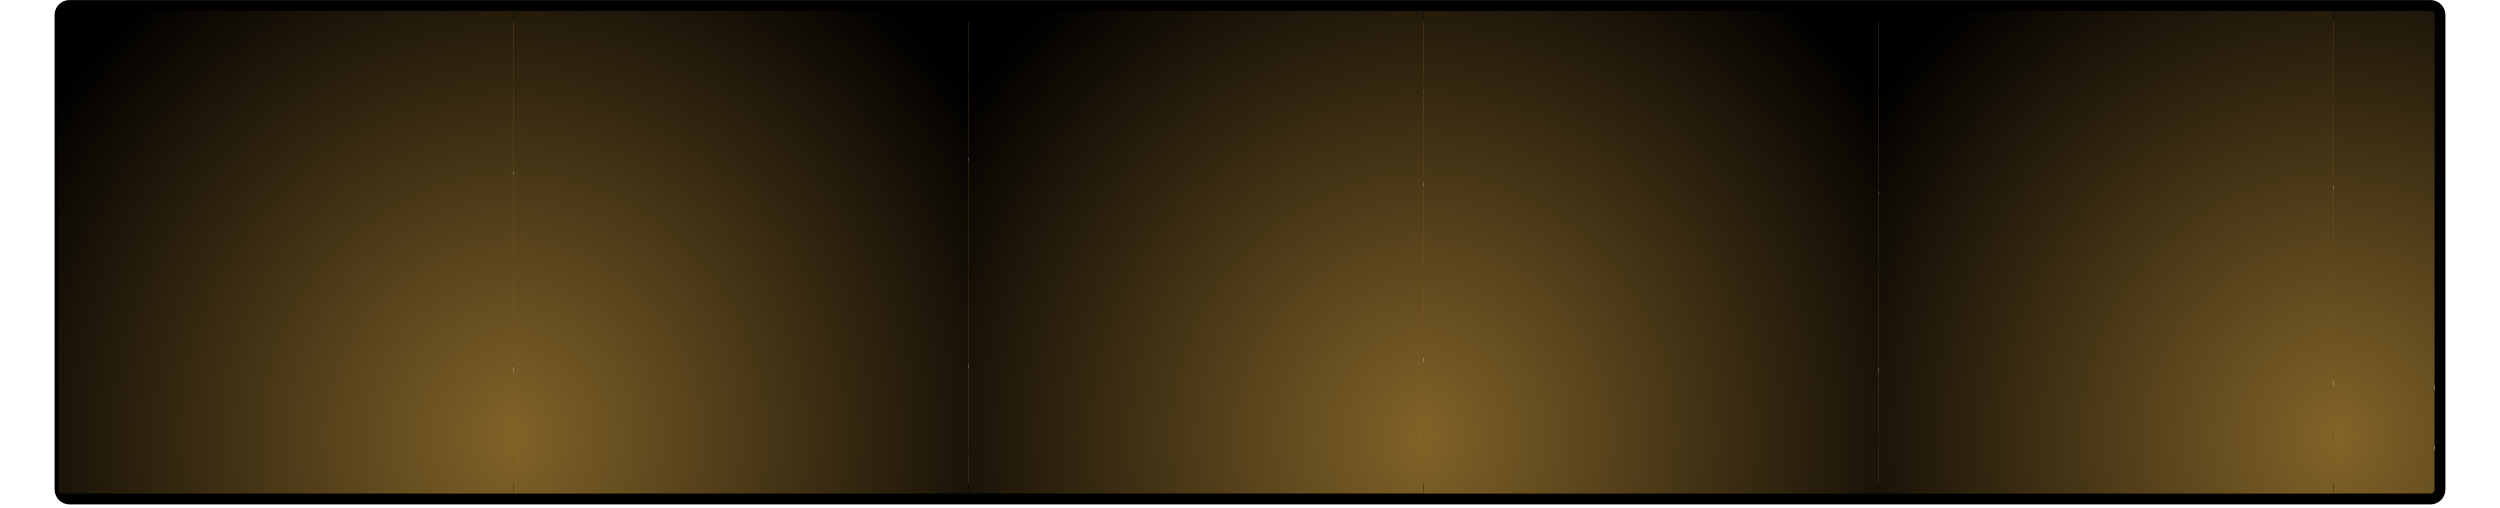 <?xml version="1.0" encoding="UTF-8" standalone="no"?>
<!DOCTYPE svg PUBLIC "-//W3C//DTD SVG 1.1//EN" "http://www.w3.org/Graphics/SVG/1.1/DTD/svg11.dtd">
<svg version="1.1" xmlns="http://www.w3.org/2000/svg" xmlns:xlink="http://www.w3.org/1999/xlink" preserveAspectRatio="xMidYMid meet" viewBox="39.879 435.218 500.651 106.051" width="496.13" height="100.8"><defs><path d="M536.68 538.27C537.15 538.27 537.53 537.89 537.53 537.42C537.53 517.43 537.53 458.32 537.53 438.34C537.53 437.87 537.15 437.49 536.68 437.49C437.92 437.49 142.49 437.49 43.73 437.49C43.26 437.49 42.88 437.87 42.88 438.34C42.88 458.32 42.88 517.43 42.88 537.42C42.88 537.89 43.26 538.27 43.73 538.27C142.49 538.27 437.92 538.27 536.68 538.27Z" id="beUSJOwmd"></path><linearGradient id="gradientarWN0uAyi" gradientUnits="userSpaceOnUse" x1="538.59" y1="533.8" x2="42.36" y2="478.76"><stop style="stop-color: #775c27;stop-opacity: 1" offset="0%"></stop><stop style="stop-color: #7e622a;stop-opacity: 1" offset="19.1%"></stop><stop style="stop-color: #775f30;stop-opacity: 1" offset="29.811%"></stop><stop style="stop-color: #83611f;stop-opacity: 1" offset="42.684%"></stop><stop style="stop-color: #836223;stop-opacity: 1" offset="56.727%"></stop><stop style="stop-color: #84662a;stop-opacity: 1" offset="85.976%"></stop><stop style="stop-color: #7e5c19;stop-opacity: 1" offset="100%"></stop></linearGradient><mask id="maska1JEzfe4M" x="38.35" y="432.95" width="503.72" height="109.85" maskUnits="userSpaceOnUse"><rect x="38.35" y="432.95" width="503.72" height="109.85" fill="white"></rect><use xlink:href="#beUSJOwmd" opacity="1" fill="black"></use></mask><path d="M41.97 456.45L64.09 455.29L87.36 454.13C87.37 454.12 87.38 454.12 87.38 454.12C101.31 452.58 115.35 452.15 129.35 452.85C129.65 452.87 130.39 452.9 131.59 452.96L152.54 452.96L173.49 454.13L195.61 452.96L217.72 452.96L238.67 450.64L260.78 450.64L284.06 451.8L306.17 452.96L327.12 452.96L348.07 455.29C348.08 455.29 348.09 455.29 348.09 455.29C361.21 457.6 374.58 458.07 387.82 456.68C388.11 456.65 388.83 456.57 389.97 456.45L410.92 455.29L433.04 454.13L453.99 455.29L476.1 457.61L495.89 457.61L515.67 456.45L536.62 454.13" id="b1KZR8hLH"></path><path d="M41.88 494.59L62.88 495.93C63.99 495.99 64.68 496.03 64.96 496.05C79.07 496.86 93.23 495.93 107.12 493.26C107.13 493.26 107.16 493.26 107.21 493.25L128.21 491.9L149.21 490.56L171.38 493.25L192.37 493.25L214.54 491.9L236.71 491.9L256.54 493.25C265.8 492.62 271.59 492.23 273.91 492.07C275.54 491.96 277.19 492.05 278.8 492.35C282.75 493.06 278.39 492.27 278.89 492.36C291.91 494.73 305.22 495.03 318.33 493.25C318.33 493.25 318.35 493.25 318.37 493.25L340.54 493.25L361.54 491.9L383.7 490.56L405.87 490.56C405.87 490.56 405.88 490.56 405.88 490.56C419.81 491.45 433.81 490.57 447.52 487.94C447.59 487.93 443.46 488.72 447.61 487.93C447.78 487.89 447.95 487.88 448.12 487.88C452.27 487.88 448.69 487.88 448.9 487.88C448.9 487.88 488.65 490.56 488.65 490.56C488.65 490.56 488.67 490.56 488.7 490.56C488.71 490.56 488.71 490.56 488.71 490.56C502.66 491.45 516.67 490.86 530.5 488.78C531.3 488.66 533.31 488.36 536.53 487.88" id="bLW8IihV4"></path><path d="M41.97 472.53L68.59 473.69L92.89 473.69L114.87 472.53L136.86 470.2L157.69 467.88L178.52 466.72L199.35 465.55L220.18 466.72L241.01 467.88L261.84 470.2L284.98 469.04L306.97 470.2L326.64 472.53L347.47 473.69L368.3 473.69L389.12 474.86L411.11 474.86L433.1 473.69L453.93 472.53L474.76 472.53L495.58 473.69C495.93 473.67 496.15 473.66 496.24 473.66C496.24 473.66 521.44 472.95 532.03 472.66C534.84 472.58 536.62 472.53 536.62 472.53C536.62 472.53 536.62 472.53 536.62 472.53" id="dkTj6CImT"></path><path d="M41.84 530.39L62.81 528.66C63.92 528.57 64.61 528.52 64.89 528.5C78.98 527.42 93.16 528.09 107.09 530.5C107.11 530.5 107.14 530.5 107.19 530.51L128.21 531.46L149.23 532.41L171.34 529.31L192.33 528.92L214.52 529.85L236.68 529.43L256.49 527.72C265.76 528.17 271.56 528.46 273.87 528.57C275.51 528.65 277.16 528.53 278.76 528.2C282.7 527.41 278.35 528.29 278.85 528.19C291.82 525.58 305.12 525.03 318.26 526.56C318.27 526.56 318.28 526.56 318.31 526.56L340.47 526.15L361.49 527.1L383.68 528.02L405.84 527.61C405.85 527.61 405.85 527.61 405.85 527.61C419.77 526.46 433.78 527.08 447.54 529.45C447.61 529.46 443.46 528.75 447.63 529.46C447.8 529.49 447.97 529.51 448.14 529.5C452.29 529.43 448.71 529.49 448.91 529.49C448.91 529.49 488.61 526.07 488.61 526.07C488.61 526.07 488.63 526.06 488.66 526.06C488.66 526.06 488.67 526.06 488.67 526.06C502.6 524.91 516.62 525.24 530.48 527.06C531.29 527.16 533.3 527.43 536.53 527.85" id="hWvfjnmgz"></path><path d="M41.88 509.31C56.02 509.31 64.86 509.31 68.4 509.31C68.4 509.31 71.36 509.4 71.36 509.4C78.61 509.84 71.27 509.39 71.62 509.41C71.62 509.41 143.63 511.57 143.63 511.57C143.75 511.57 144.06 511.57 144.54 511.57C162.37 511.57 173.51 511.57 177.97 511.57C177.97 511.57 184.68 511.57 184.68 511.57C189.33 511.57 184.16 511.57 184.87 511.57C184.87 511.57 231.01 510.56 231.01 510.56C231.28 510.54 231.96 510.51 233.04 510.47C233.18 510.47 233.27 510.47 233.31 510.47C233.31 510.47 307.76 509.7 307.76 509.7C310.34 509.65 316.8 509.52 327.12 509.31L362.7 511.62L397.7 510.47L423.37 511.62L445.53 511.62L465.37 510.47L494.53 511.62C494.76 511.66 494.9 511.69 494.96 511.7C508.65 513.96 522.5 515.1 536.38 515.1C536.4 515.1 536.45 515.1 536.53 515.1" id="bgqDyHi3U"></path><path d="M41.4 437.48L136.39 437.48L136.39 538.27L41.4 538.27L41.4 437.48Z" id="c1sUOek5x0"></path><radialGradient id="gradientjo4OkMAMK" gradientUnits="userSpaceOnUse" cx="139.23" cy="526.56" dx="46.23" dy="449.2" r="120.97"><stop style="stop-color: #846529;stop-opacity: 1" offset="0%"></stop><stop style="stop-color: #010000;stop-opacity: 1" offset="100%"></stop></radialGradient><path d="M231.39 437.48L136.4 437.48L136.4 538.27L231.39 538.27L231.39 437.48Z" id="aH9Ummn5u"></path><radialGradient id="gradienta7OAtfzOw" gradientUnits="userSpaceOnUse" cx="133.56" cy="526.56" dx="226.56" dy="449.2" r="120.97"><stop style="stop-color: #846529;stop-opacity: 1" offset="0%"></stop><stop style="stop-color: #010000;stop-opacity: 1" offset="100%"></stop></radialGradient><path d="M231.4 437.48L326.39 437.48L326.39 538.26L231.4 538.26L231.4 437.48Z" id="d1iwiu2aFJ"></path><radialGradient id="gradientd5E5BZrIyl" gradientUnits="userSpaceOnUse" cx="329.23" cy="526.55" dx="236.23" dy="449.19" r="120.97"><stop style="stop-color: #846529;stop-opacity: 1" offset="0%"></stop><stop style="stop-color: #010000;stop-opacity: 1" offset="100%"></stop></radialGradient><path d="M421.39 437.49L326.4 437.49L326.4 538.28L421.39 538.28L421.39 437.49Z" id="b20Ol2U4Mh"></path><radialGradient id="gradientablJZriEG" gradientUnits="userSpaceOnUse" cx="323.56" cy="526.57" dx="416.56" dy="449.21" r="120.97"><stop style="stop-color: #846529;stop-opacity: 1" offset="0%"></stop><stop style="stop-color: #010000;stop-opacity: 1" offset="100%"></stop></radialGradient><path d="M421.4 437.49L516.39 437.49L516.39 538.28L421.4 538.28L421.4 437.49Z" id="a47z3BE1gW"></path><radialGradient id="gradienth6GC1URur" gradientUnits="userSpaceOnUse" cx="519.23" cy="526.57" dx="426.23" dy="449.21" r="120.97"><stop style="stop-color: #846529;stop-opacity: 1" offset="0%"></stop><stop style="stop-color: #010000;stop-opacity: 1" offset="100%"></stop></radialGradient><path d="M536.88 437.51L536.92 437.51L536.95 437.52L536.98 437.54L537.01 437.55L537.04 437.56L537.07 437.58L537.1 437.59L537.13 437.61L537.15 437.63L537.18 437.65L537.21 437.67L537.23 437.69L537.26 437.71L537.28 437.73L537.3 437.75L537.33 437.78L537.35 437.8L537.37 437.83L537.38 437.86L537.4 437.88L537.42 437.91L537.44 437.94L537.45 437.97L537.46 438L537.48 438.03L537.49 438.06L537.5 438.1L537.51 438.13L537.51 438.16L537.52 438.2L537.52 438.23L537.53 438.26L537.53 438.3L537.53 438.33L537.53 537.41L537.53 537.45L537.53 537.48L537.52 537.52L537.52 537.55L537.51 537.58L537.51 537.62L537.5 537.65L537.49 537.68L537.48 537.71L537.46 537.74L537.45 537.77L537.44 537.8L537.42 537.83L537.4 537.86L537.38 537.89L537.37 537.92L537.35 537.94L537.33 537.97L537.3 537.99L537.28 538.02L537.26 538.04L537.23 538.06L537.21 538.08L537.18 538.1L537.15 538.12L537.13 538.14L537.1 538.15L537.07 538.17L537.04 538.18L537.01 538.2L536.98 538.21L536.95 538.22L536.92 538.23L536.88 538.24L536.85 538.25L536.82 538.25L536.78 538.26L536.75 538.26L536.71 538.26L536.68 538.26L516.4 538.26L516.4 437.49L536.8 437.49L536.82 437.49L536.85 437.5L536.85 437.5L536.88 437.51Z" id="c2gmWw04X"></path><radialGradient id="gradienta3hOIewVzu" gradientUnits="userSpaceOnUse" cx="515.77" cy="526.55" dx="595.46" dy="440.2" r="117.5"><stop style="stop-color: #846529;stop-opacity: 1" offset="0%"></stop><stop style="stop-color: #010000;stop-opacity: 1" offset="100%"></stop></radialGradient></defs><g><g><g><filter id="shadow3327284" x="33.88" y="428.49" width="513.65" height="119.78" filterUnits="userSpaceOnUse" primitiveUnits="userSpaceOnUse"><feFlood></feFlood><feComposite in2="SourceAlpha" operator="in"></feComposite><feGaussianBlur stdDeviation="1"></feGaussianBlur><feOffset dx="1" dy="1" result="afterOffset"></feOffset><feFlood flood-color="#000000" flood-opacity="0.5"></feFlood><feComposite in2="afterOffset" operator="in"></feComposite><feMorphology operator="dilate" radius="1"></feMorphology><feComposite in2="SourceAlpha" operator="out"></feComposite></filter><path d="M536.68 538.27C537.15 538.27 537.53 537.89 537.53 537.42C537.53 517.43 537.53 458.32 537.53 438.34C537.53 437.87 537.15 437.49 536.68 437.49C437.92 437.49 142.49 437.49 43.73 437.49C43.26 437.49 42.88 437.87 42.88 438.34C42.88 458.32 42.88 517.43 42.88 537.42C42.88 537.89 43.26 538.27 43.73 538.27C142.49 538.27 437.92 538.27 536.68 538.27Z" id="b1xnSQBiKO" fill="white" fill-opacity="1" filter="url(#shadow3327284)"></path></g><use xlink:href="#beUSJOwmd" opacity="1" fill="url(#gradientarWN0uAyi)"></use><g mask="url(#maska1JEzfe4M)"><use xlink:href="#beUSJOwmd" opacity="1" fill-opacity="0" stroke="#000000" stroke-width="4.53" stroke-opacity="1"></use></g></g><g><g><filter id="shadow15919760" x="32.97" y="441.64" width="512.65" height="25.98" filterUnits="userSpaceOnUse" primitiveUnits="userSpaceOnUse"><feFlood></feFlood><feComposite in2="SourceAlpha" operator="in"></feComposite><feGaussianBlur stdDeviation="1"></feGaussianBlur><feOffset dx="0" dy="1" result="afterOffset"></feOffset><feFlood flood-color="#000000" flood-opacity="0.5"></feFlood><feComposite in2="afterOffset" operator="in"></feComposite><feMorphology operator="dilate" radius="1"></feMorphology><feComposite in2="SourceAlpha" operator="out"></feComposite></filter><path d="M41.97 456.45L64.09 455.29L87.36 454.13C87.37 454.12 87.38 454.12 87.38 454.12C101.31 452.58 115.35 452.15 129.35 452.85C129.65 452.87 130.39 452.9 131.59 452.96L152.54 452.96L173.49 454.13L195.61 452.96L217.72 452.96L238.67 450.64L260.78 450.64L284.06 451.8L306.17 452.96L327.12 452.96L348.07 455.29C348.08 455.29 348.09 455.29 348.09 455.29C361.21 457.6 374.58 458.07 387.82 456.68C388.11 456.65 388.83 456.57 389.97 456.45L410.92 455.29L433.04 454.13L453.99 455.29L476.1 457.61L495.89 457.61L515.67 456.45L536.62 454.13" id="aaggHc94s" fill="none" stroke="white" filter="url(#shadow15919760)"></path></g><g><use xlink:href="#b1KZR8hLH" opacity="1" fill-opacity="0" stroke="#574600" stroke-width="2.67" stroke-opacity="1"></use></g></g><g><g><filter id="shadow802066" x="32.88" y="478.88" width="512.65" height="27.46" filterUnits="userSpaceOnUse" primitiveUnits="userSpaceOnUse"><feFlood></feFlood><feComposite in2="SourceAlpha" operator="in"></feComposite><feGaussianBlur stdDeviation="1"></feGaussianBlur><feOffset dx="0" dy="1" result="afterOffset"></feOffset><feFlood flood-color="#000000" flood-opacity="0.5"></feFlood><feComposite in2="afterOffset" operator="in"></feComposite><feMorphology operator="dilate" radius="1"></feMorphology><feComposite in2="SourceAlpha" operator="out"></feComposite></filter><path d="M41.88 494.59L62.88 495.93C63.99 495.99 64.68 496.03 64.96 496.05C79.07 496.86 93.23 495.93 107.12 493.26C107.13 493.26 107.16 493.26 107.21 493.25L128.21 491.9L149.21 490.56L171.38 493.25L192.37 493.25L214.54 491.9L236.71 491.9L256.54 493.25C265.8 492.62 271.59 492.23 273.91 492.07C275.54 491.96 277.19 492.05 278.8 492.35C282.75 493.06 278.39 492.27 278.89 492.36C291.91 494.73 305.22 495.03 318.33 493.25C318.33 493.25 318.35 493.25 318.37 493.25L340.54 493.25L361.54 491.9L383.7 490.56L405.87 490.56C405.87 490.56 405.88 490.56 405.88 490.56C419.81 491.45 433.81 490.57 447.52 487.94C447.59 487.93 443.46 488.72 447.61 487.93C447.78 487.89 447.95 487.88 448.12 487.88C452.27 487.88 448.69 487.88 448.9 487.88C448.9 487.88 488.65 490.56 488.65 490.56C488.65 490.56 488.67 490.56 488.7 490.56C488.71 490.56 488.71 490.56 488.71 490.56C502.66 491.45 516.67 490.86 530.5 488.78C531.3 488.66 533.31 488.36 536.53 487.88" id="b60NNWppyR" fill="none" stroke="white" filter="url(#shadow802066)"></path></g><g><use xlink:href="#bLW8IihV4" opacity="1" fill-opacity="0" stroke="#5a4800" stroke-width="3.4" stroke-opacity="1"></use></g></g><g><g><filter id="shadow3960306" x="32.97" y="456.55" width="512.65" height="28.3" filterUnits="userSpaceOnUse" primitiveUnits="userSpaceOnUse"><feFlood></feFlood><feComposite in2="SourceAlpha" operator="in"></feComposite><feGaussianBlur stdDeviation="1"></feGaussianBlur><feOffset dx="0" dy="1" result="afterOffset"></feOffset><feFlood flood-color="#000000" flood-opacity="0.5"></feFlood><feComposite in2="afterOffset" operator="in"></feComposite><feMorphology operator="dilate" radius="1"></feMorphology><feComposite in2="SourceAlpha" operator="out"></feComposite></filter><path d="M41.97 472.53L68.59 473.69L92.89 473.69L114.87 472.53L136.86 470.2L157.69 467.88L178.52 466.72L199.35 465.55L220.18 466.72L241.01 467.88L261.84 470.2L284.98 469.04L306.97 470.2L326.64 472.53L347.47 473.69L368.3 473.69L389.12 474.86L411.11 474.86L433.1 473.69L453.93 472.53L474.76 472.53L495.58 473.69C495.93 473.67 496.15 473.66 496.24 473.66C496.24 473.66 521.44 472.95 532.03 472.66C534.84 472.58 536.62 472.53 536.62 472.53C536.62 472.53 536.62 472.53 536.62 472.53" id="dpxEGb48R" fill="none" stroke="white" filter="url(#shadow3960306)"></path></g><g><use xlink:href="#dkTj6CImT" opacity="1" fill-opacity="0" stroke="#574600" stroke-width="1.67" stroke-opacity="1"></use></g></g><g><g><filter id="shadow6783474" x="32.84" y="516.39" width="513.69" height="26.02" filterUnits="userSpaceOnUse" primitiveUnits="userSpaceOnUse"><feFlood></feFlood><feComposite in2="SourceAlpha" operator="in"></feComposite><feGaussianBlur stdDeviation="1"></feGaussianBlur><feOffset dx="1" dy="1" result="afterOffset"></feOffset><feFlood flood-color="#000000" flood-opacity="0.5"></feFlood><feComposite in2="afterOffset" operator="in"></feComposite><feMorphology operator="dilate" radius="1"></feMorphology><feComposite in2="SourceAlpha" operator="out"></feComposite></filter><path d="M41.84 530.39L62.81 528.66C63.92 528.57 64.61 528.52 64.89 528.5C78.98 527.42 93.16 528.09 107.09 530.5C107.11 530.5 107.14 530.5 107.19 530.51L128.21 531.46L149.23 532.41L171.34 529.31L192.33 528.92L214.52 529.85L236.68 529.43L256.49 527.72C265.76 528.17 271.56 528.46 273.87 528.57C275.51 528.65 277.16 528.53 278.76 528.2C282.7 527.41 278.35 528.29 278.85 528.19C291.82 525.58 305.12 525.03 318.26 526.56C318.27 526.56 318.28 526.56 318.31 526.56L340.47 526.15L361.49 527.1L383.68 528.02L405.84 527.61C405.85 527.61 405.85 527.61 405.85 527.61C419.77 526.46 433.78 527.08 447.54 529.45C447.61 529.46 443.46 528.75 447.63 529.46C447.8 529.49 447.97 529.51 448.14 529.5C452.29 529.43 448.71 529.49 448.91 529.49C448.91 529.49 488.61 526.07 488.61 526.07C488.61 526.07 488.63 526.06 488.66 526.06C488.66 526.06 488.67 526.06 488.67 526.06C502.6 524.91 516.62 525.24 530.48 527.06C531.29 527.16 533.3 527.43 536.53 527.85" id="aTCa2Pw88" fill="none" stroke="white" filter="url(#shadow6783474)"></path></g><g><use xlink:href="#hWvfjnmgz" opacity="1" fill-opacity="0" stroke="#5a4800" stroke-width="3" stroke-opacity="1"></use></g></g><g><g><filter id="shadow15511610" x="32.88" y="500.31" width="513.65" height="24.79" filterUnits="userSpaceOnUse" primitiveUnits="userSpaceOnUse"><feFlood></feFlood><feComposite in2="SourceAlpha" operator="in"></feComposite><feGaussianBlur stdDeviation="1"></feGaussianBlur><feOffset dx="1" dy="1" result="afterOffset"></feOffset><feFlood flood-color="#000000" flood-opacity="0.5"></feFlood><feComposite in2="afterOffset" operator="in"></feComposite><feMorphology operator="dilate" radius="1"></feMorphology><feComposite in2="SourceAlpha" operator="out"></feComposite></filter><path d="M41.88 509.31C56.02 509.31 64.86 509.31 68.4 509.31C68.4 509.31 71.36 509.4 71.36 509.4C78.61 509.84 71.27 509.39 71.62 509.41C71.62 509.41 143.63 511.57 143.63 511.57C143.75 511.57 144.06 511.57 144.54 511.57C162.37 511.57 173.51 511.57 177.97 511.57C177.97 511.57 184.68 511.57 184.68 511.57C189.33 511.57 184.16 511.57 184.87 511.57C184.87 511.57 231.01 510.56 231.01 510.56C231.28 510.54 231.96 510.51 233.04 510.47C233.18 510.47 233.27 510.47 233.31 510.47C233.31 510.47 307.76 509.7 307.76 509.7C310.34 509.65 316.8 509.52 327.12 509.31L362.7 511.62L397.7 510.47L423.37 511.62L445.53 511.62L465.37 510.47L494.53 511.62C494.76 511.66 494.9 511.69 494.96 511.7C508.65 513.96 522.5 515.1 536.38 515.1C536.4 515.1 536.45 515.1 536.53 515.1" id="c1U5ohR3he" fill="none" stroke="white" filter="url(#shadow15511610)"></path></g><g><use xlink:href="#bgqDyHi3U" opacity="1" fill-opacity="0" stroke="#5a4800" stroke-width="1" stroke-opacity="1"></use></g></g><g><g><use xlink:href="#c1sUOek5x0" opacity="0.1" fill="url(#gradientjo4OkMAMK)"></use></g><g><use xlink:href="#aH9Ummn5u" opacity="0.1" fill="url(#gradienta7OAtfzOw)"></use></g><g><use xlink:href="#d1iwiu2aFJ" opacity="0.1" fill="url(#gradientd5E5BZrIyl)"></use></g><g><use xlink:href="#b20Ol2U4Mh" opacity="0.1" fill="url(#gradientablJZriEG)"></use></g><g><use xlink:href="#a47z3BE1gW" opacity="0.1" fill="url(#gradienth6GC1URur)"></use></g><g><use xlink:href="#c2gmWw04X" opacity="0.1" fill="url(#gradienta3hOIewVzu)"></use></g></g></g></svg>